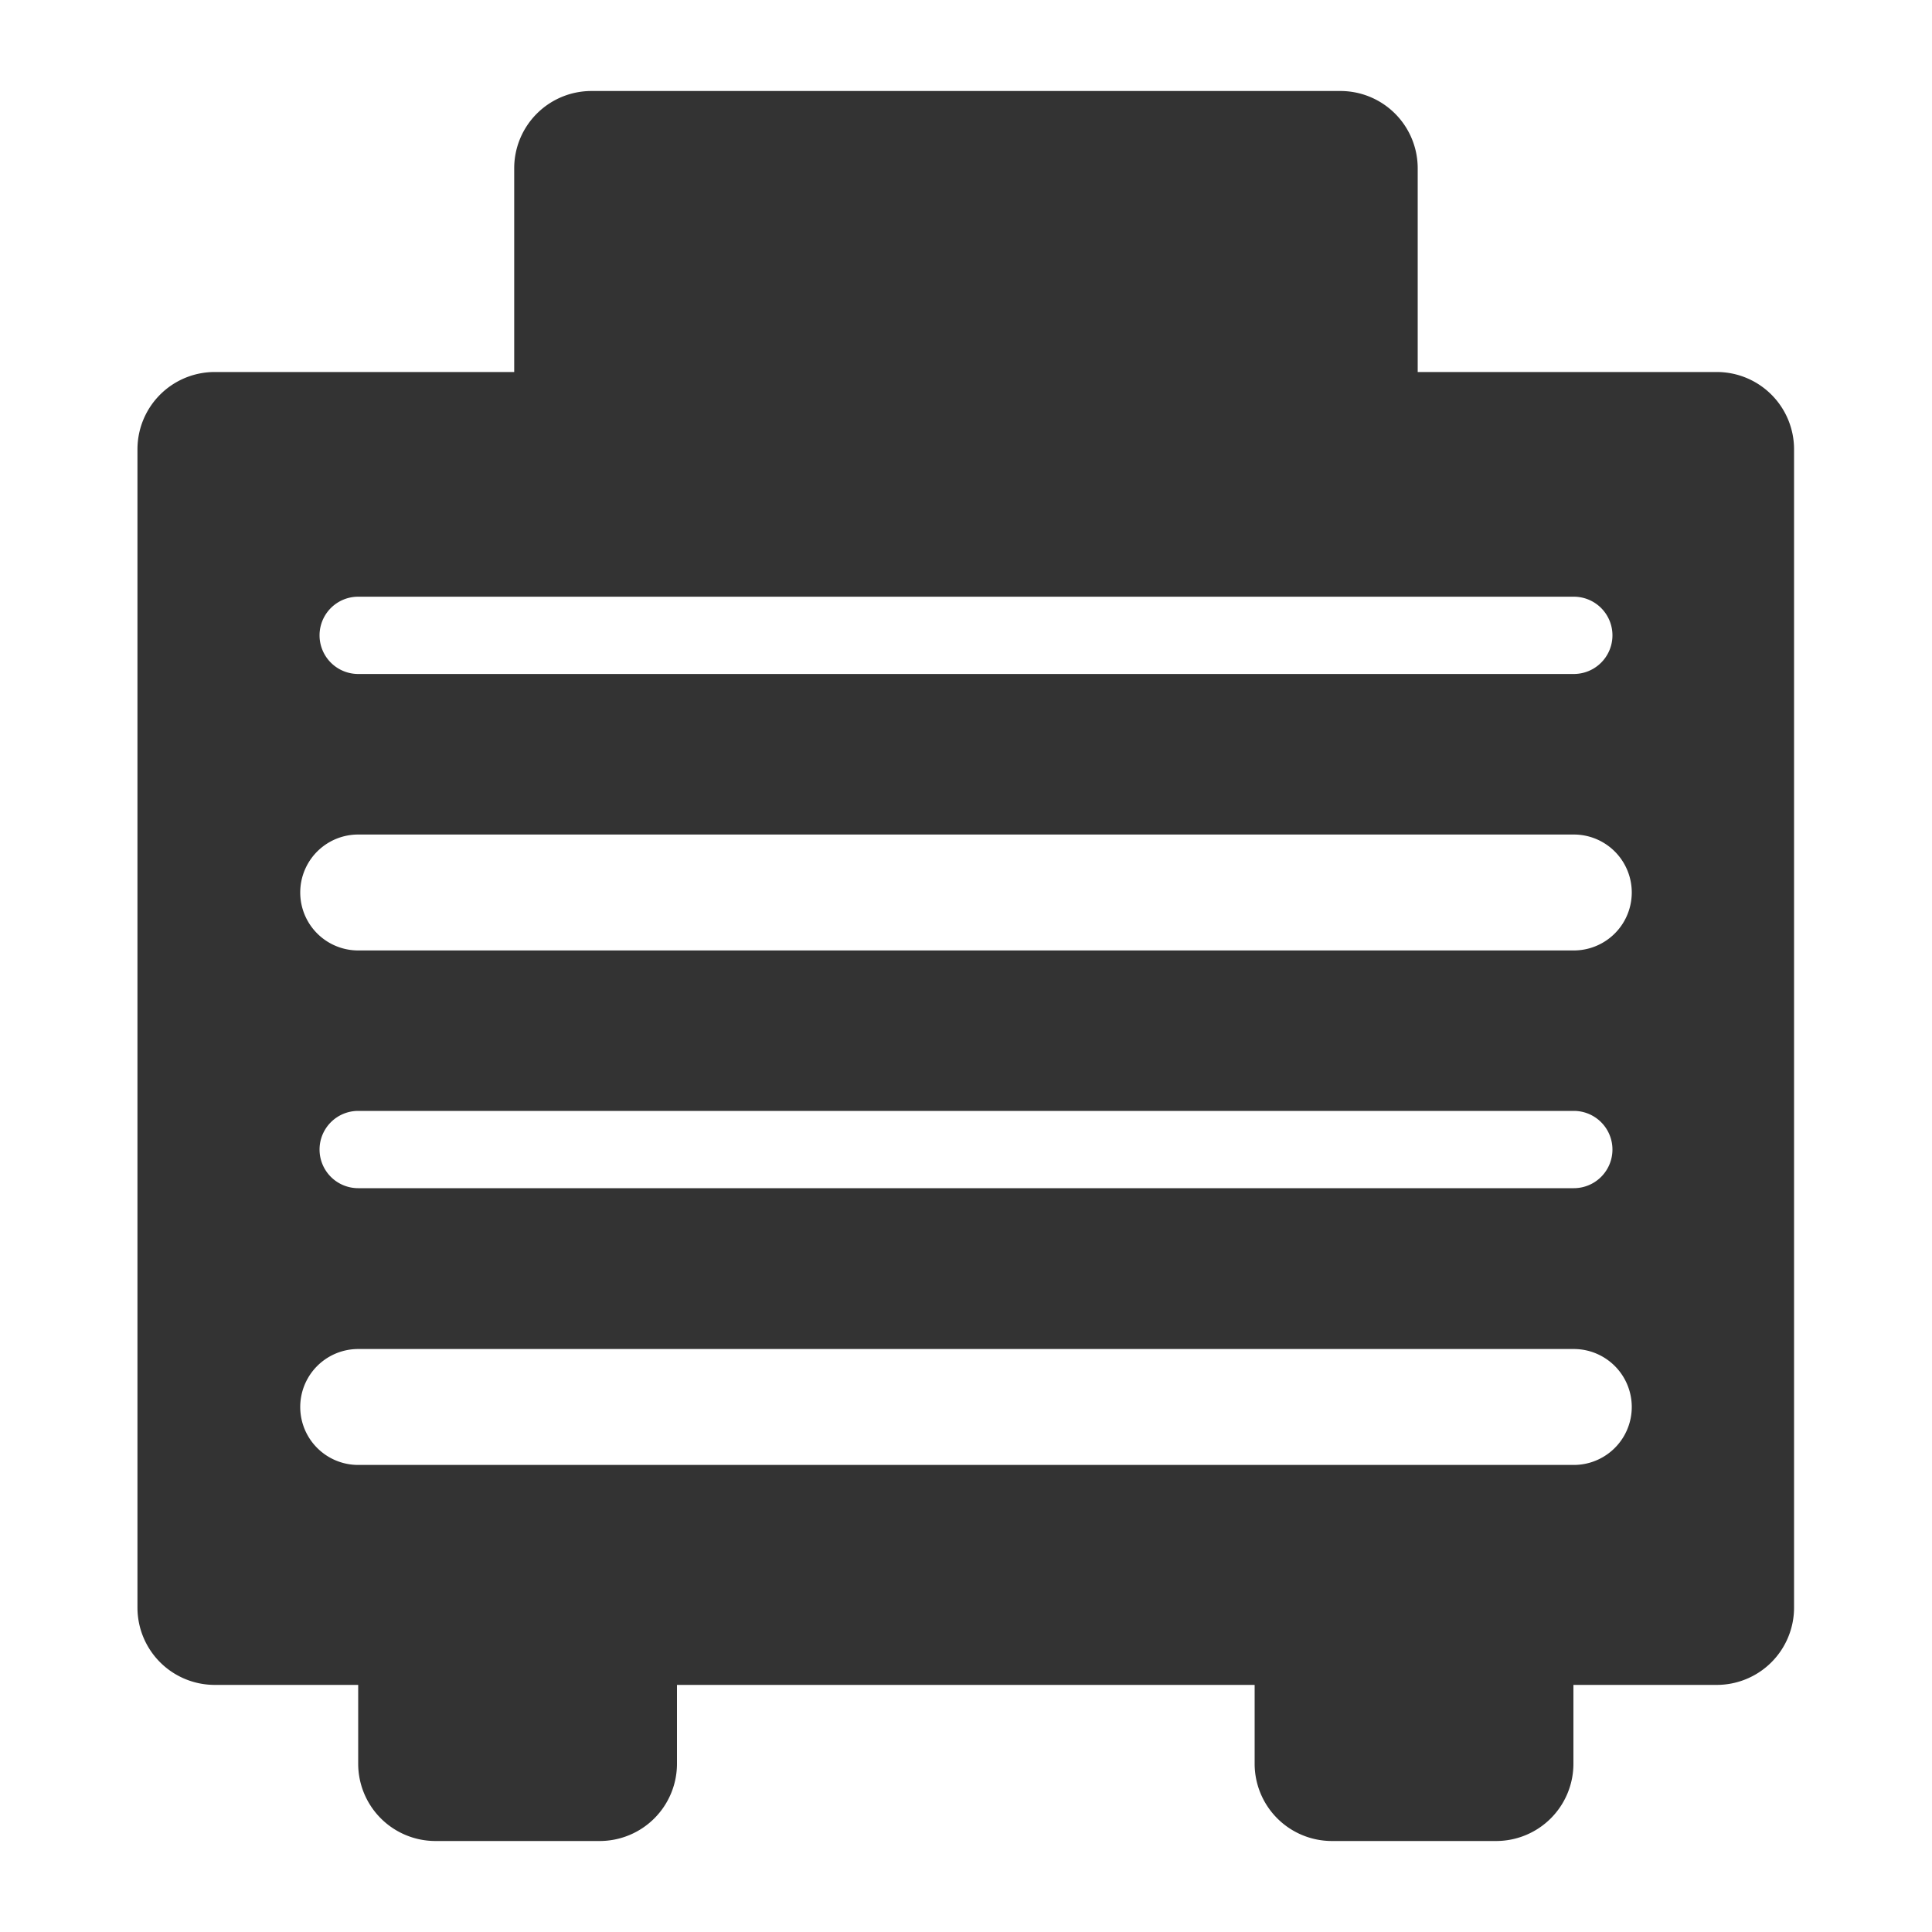 <svg id="图标" xmlns="http://www.w3.org/2000/svg" viewBox="0 0 200 200"><defs><style>.cls-1{fill:#333;}</style></defs><path class="cls-1" d="M177.76,38.51h-31V17.42a8,8,0,0,0-8-8H61.23a8,8,0,0,0-8,8V38.51h-31a8,8,0,0,0-8,8V166.42a8,8,0,0,0,8,8H37.08v8.16a8,8,0,0,0,8,8h17a8,8,0,0,0,8-8v-8.16h59.8v8.16a8,8,0,0,0,8,8h17a8,8,0,0,0,8-8v-8.16h14.84a8,8,0,0,0,8-8V46.51A8,8,0,0,0,177.76,38.51ZM37.08,61.77H162.92a4,4,0,1,1,0,8H37.08a4,4,0,0,1,0-8Zm125.84,89.88H37.08a6,6,0,0,1,0-12H162.92a6,6,0,0,1,0,12ZM33.08,119a4,4,0,0,1,4-4H162.92a4,4,0,0,1,0,8H37.08A4,4,0,0,1,33.08,119ZM162.92,98.39H37.08a6,6,0,0,1,0-12H162.92a6,6,0,0,1,0,12Z"/></svg>
